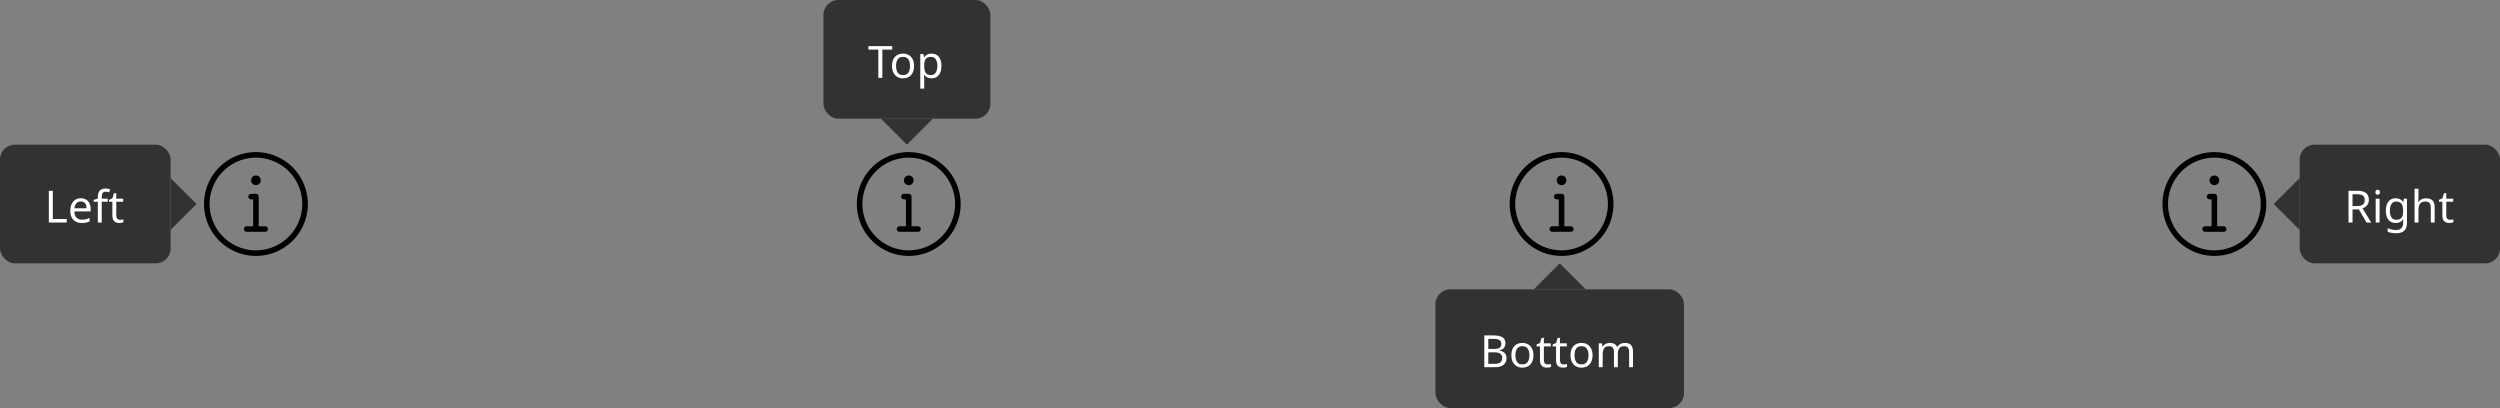 <svg width="674" height="110" viewBox="0 0 674 110" fill="none" xmlns="http://www.w3.org/2000/svg">
<rect x="0" y="0" width="674" height="110" fill="#808080" stroke="none"/>
<path d="M245 41C242.231 41 239.524 41.821 237.222 43.359C234.92 44.898 233.125 47.084 232.066 49.642C231.006 52.201 230.729 55.016 231.269 57.731C231.809 60.447 233.143 62.942 235.101 64.9C237.058 66.857 239.553 68.191 242.269 68.731C244.984 69.271 247.799 68.994 250.358 67.934C252.916 66.875 255.102 65.08 256.641 62.778C258.179 60.476 259 57.769 259 55C259 51.287 257.525 47.726 254.899 45.1C252.274 42.475 248.713 41 245 41ZM245 67.5C242.528 67.5 240.111 66.767 238.055 65.393C236 64.02 234.398 62.068 233.452 59.783C232.505 57.499 232.258 54.986 232.74 52.561C233.223 50.137 234.413 47.909 236.161 46.161C237.909 44.413 240.137 43.222 242.561 42.74C244.986 42.258 247.499 42.505 249.784 43.452C252.068 44.398 254.02 46 255.393 48.055C256.767 50.111 257.5 52.528 257.5 55C257.495 58.314 256.176 61.49 253.833 63.833C251.49 66.176 248.314 67.495 245 67.5Z" fill="black"/>
<path d="M247.5 61H245.75V53C245.75 52.801 245.671 52.61 245.53 52.47C245.39 52.329 245.199 52.25 245 52.25H243.69C243.491 52.25 243.3 52.329 243.16 52.47C243.019 52.61 242.94 52.801 242.94 53C242.94 53.199 243.019 53.39 243.16 53.53C243.3 53.671 243.491 53.75 243.69 53.75H244.25V61H242.5C242.301 61 242.11 61.079 241.97 61.22C241.829 61.36 241.75 61.551 241.75 61.75C241.75 61.949 241.829 62.14 241.97 62.28C242.11 62.421 242.301 62.5 242.5 62.5H247.5C247.699 62.5 247.89 62.421 248.03 62.28C248.171 62.14 248.25 61.949 248.25 61.75C248.25 61.551 248.171 61.36 248.03 61.22C247.89 61.079 247.699 61 247.5 61Z" fill="black"/>
<path d="M245 49.92C245.259 49.92 245.512 49.843 245.728 49.699C245.943 49.555 246.111 49.351 246.21 49.111C246.309 48.872 246.335 48.608 246.285 48.354C246.234 48.1 246.11 47.867 245.926 47.684C245.743 47.501 245.51 47.376 245.256 47.325C245.001 47.275 244.738 47.301 244.499 47.4C244.259 47.499 244.055 47.667 243.911 47.882C243.767 48.098 243.69 48.351 243.69 48.61C243.69 48.957 243.828 49.291 244.074 49.536C244.319 49.782 244.653 49.92 245 49.92Z" fill="black"/>
<path d="M69 41C66.231 41 63.524 41.821 61.222 43.359C58.92 44.898 57.125 47.084 56.066 49.642C55.006 52.201 54.729 55.016 55.269 57.731C55.809 60.447 57.143 62.942 59.1 64.9C61.058 66.857 63.553 68.191 66.269 68.731C68.984 69.271 71.799 68.994 74.358 67.934C76.916 66.875 79.102 65.08 80.641 62.778C82.179 60.476 83 57.769 83 55C83 51.287 81.525 47.726 78.9 45.1C76.274 42.475 72.713 41 69 41ZM69 67.5C66.528 67.5 64.111 66.767 62.055 65.393C60 64.02 58.398 62.068 57.452 59.783C56.505 57.499 56.258 54.986 56.74 52.561C57.222 50.137 58.413 47.909 60.161 46.161C61.909 44.413 64.137 43.222 66.561 42.74C68.986 42.258 71.499 42.505 73.784 43.452C76.068 44.398 78.02 46 79.393 48.055C80.767 50.111 81.5 52.528 81.5 55C81.495 58.314 80.176 61.49 77.833 63.833C75.49 66.176 72.314 67.495 69 67.5Z" fill="black"/>
<path d="M71.5 61H69.75V53C69.75 52.801 69.671 52.61 69.53 52.47C69.39 52.329 69.199 52.25 69 52.25H67.69C67.491 52.25 67.3 52.329 67.16 52.47C67.019 52.61 66.94 52.801 66.94 53C66.94 53.199 67.019 53.39 67.16 53.53C67.3 53.671 67.491 53.75 67.69 53.75H68.25V61H66.5C66.301 61 66.11 61.079 65.97 61.22C65.829 61.36 65.75 61.551 65.75 61.75C65.75 61.949 65.829 62.14 65.97 62.28C66.11 62.421 66.301 62.5 66.5 62.5H71.5C71.699 62.5 71.89 62.421 72.03 62.28C72.171 62.14 72.25 61.949 72.25 61.75C72.25 61.551 72.171 61.36 72.03 61.22C71.89 61.079 71.699 61 71.5 61Z" fill="black"/>
<path d="M69 49.92C69.259 49.92 69.512 49.843 69.728 49.699C69.943 49.555 70.111 49.351 70.21 49.111C70.309 48.872 70.335 48.608 70.285 48.354C70.234 48.1 70.109 47.867 69.926 47.684C69.743 47.501 69.51 47.376 69.256 47.325C69.001 47.275 68.738 47.301 68.499 47.4C68.259 47.499 68.055 47.667 67.911 47.882C67.767 48.098 67.69 48.351 67.69 48.61C67.69 48.957 67.828 49.291 68.074 49.536C68.319 49.782 68.653 49.92 69 49.92Z" fill="black"/>
<path d="M421 41C418.231 41 415.524 41.821 413.222 43.359C410.92 44.898 409.125 47.084 408.066 49.642C407.006 52.201 406.729 55.016 407.269 57.731C407.809 60.447 409.143 62.942 411.101 64.9C413.058 66.857 415.553 68.191 418.269 68.731C420.984 69.271 423.799 68.994 426.358 67.934C428.916 66.875 431.102 65.08 432.641 62.778C434.179 60.476 435 57.769 435 55C435 51.287 433.525 47.726 430.899 45.1C428.274 42.475 424.713 41 421 41ZM421 67.5C418.528 67.5 416.111 66.767 414.055 65.393C412 64.02 410.398 62.068 409.452 59.783C408.505 57.499 408.258 54.986 408.74 52.561C409.223 50.137 410.413 47.909 412.161 46.161C413.909 44.413 416.137 43.222 418.561 42.74C420.986 42.258 423.499 42.505 425.784 43.452C428.068 44.398 430.02 46 431.393 48.055C432.767 50.111 433.5 52.528 433.5 55C433.495 58.314 432.176 61.49 429.833 63.833C427.49 66.176 424.314 67.495 421 67.5Z" fill="black"/>
<path d="M423.5 61H421.75V53C421.75 52.801 421.671 52.61 421.53 52.47C421.39 52.329 421.199 52.25 421 52.25H419.69C419.491 52.25 419.3 52.329 419.16 52.47C419.019 52.61 418.94 52.801 418.94 53C418.94 53.199 419.019 53.39 419.16 53.53C419.3 53.671 419.491 53.75 419.69 53.75H420.25V61H418.5C418.301 61 418.11 61.079 417.97 61.22C417.829 61.36 417.75 61.551 417.75 61.75C417.75 61.949 417.829 62.14 417.97 62.28C418.11 62.421 418.301 62.5 418.5 62.5H423.5C423.699 62.5 423.89 62.421 424.03 62.28C424.171 62.14 424.25 61.949 424.25 61.75C424.25 61.551 424.171 61.36 424.03 61.22C423.89 61.079 423.699 61 423.5 61Z" fill="black"/>
<path d="M421 49.92C421.259 49.92 421.512 49.843 421.728 49.699C421.943 49.555 422.111 49.351 422.21 49.111C422.309 48.872 422.335 48.608 422.285 48.354C422.234 48.1 422.11 47.867 421.926 47.684C421.743 47.501 421.51 47.376 421.256 47.325C421.001 47.275 420.738 47.301 420.499 47.4C420.259 47.499 420.055 47.667 419.911 47.882C419.767 48.098 419.69 48.351 419.69 48.61C419.69 48.957 419.828 49.291 420.074 49.536C420.319 49.782 420.653 49.92 421 49.92Z" fill="black"/>
<path d="M597 41C594.231 41 591.524 41.821 589.222 43.359C586.92 44.898 585.125 47.084 584.066 49.642C583.006 52.201 582.729 55.016 583.269 57.731C583.809 60.447 585.143 62.942 587.101 64.9C589.058 66.857 591.553 68.191 594.269 68.731C596.984 69.271 599.799 68.994 602.358 67.934C604.916 66.875 607.102 65.08 608.641 62.778C610.179 60.476 611 57.769 611 55C611 51.287 609.525 47.726 606.899 45.1C604.274 42.475 600.713 41 597 41ZM597 67.5C594.528 67.5 592.111 66.767 590.055 65.393C588 64.02 586.398 62.068 585.452 59.783C584.505 57.499 584.258 54.986 584.74 52.561C585.223 50.137 586.413 47.909 588.161 46.161C589.909 44.413 592.137 43.222 594.561 42.74C596.986 42.258 599.499 42.505 601.784 43.452C604.068 44.398 606.02 46 607.393 48.055C608.767 50.111 609.5 52.528 609.5 55C609.495 58.314 608.176 61.49 605.833 63.833C603.49 66.176 600.314 67.495 597 67.5Z" fill="black"/>
<path d="M599.5 61H597.75V53C597.75 52.801 597.671 52.61 597.53 52.47C597.39 52.329 597.199 52.25 597 52.25H595.69C595.491 52.25 595.3 52.329 595.16 52.47C595.019 52.61 594.94 52.801 594.94 53C594.94 53.199 595.019 53.39 595.16 53.53C595.3 53.671 595.491 53.75 595.69 53.75H596.25V61H594.5C594.301 61 594.11 61.079 593.97 61.22C593.829 61.36 593.75 61.551 593.75 61.75C593.75 61.949 593.829 62.14 593.97 62.28C594.11 62.421 594.301 62.5 594.5 62.5H599.5C599.699 62.5 599.89 62.421 600.03 62.28C600.171 62.14 600.25 61.949 600.25 61.75C600.25 61.551 600.171 61.36 600.03 61.22C599.89 61.079 599.699 61 599.5 61Z" fill="black"/>
<path d="M597 49.92C597.259 49.92 597.512 49.843 597.728 49.699C597.943 49.555 598.111 49.351 598.21 49.111C598.309 48.872 598.335 48.608 598.285 48.354C598.234 48.1 598.11 47.867 597.926 47.684C597.743 47.501 597.51 47.376 597.256 47.325C597.001 47.275 596.738 47.301 596.499 47.4C596.259 47.499 596.055 47.667 595.911 47.882C595.767 48.098 595.69 48.351 595.69 48.61C595.69 48.957 595.828 49.291 596.074 49.536C596.319 49.782 596.653 49.92 597 49.92Z" fill="black"/>
<path d="M620 48V62L613 55L620 48Z" fill="#323232"/>
<rect x="620" y="39" width="54" height="32" rx="4" fill="#323232"/>
<path d="M635.528 51.432C636.592 51.432 637.376 51.636 637.88 52.044C638.392 52.444 638.648 53.052 638.648 53.868C638.648 54.324 638.564 54.704 638.396 55.008C638.228 55.312 638.012 55.556 637.748 55.74C637.492 55.924 637.22 56.064 636.932 56.16L639.284 60H638.024L635.948 56.46H634.244V60H633.164V51.432H635.528ZM635.468 52.368H634.244V55.548H635.528C636.224 55.548 636.732 55.412 637.052 55.14C637.372 54.86 637.532 54.452 637.532 53.916C637.532 53.356 637.364 52.96 637.028 52.728C636.692 52.488 636.172 52.368 635.468 52.368ZM641.025 51.156C641.185 51.156 641.325 51.212 641.445 51.324C641.573 51.428 641.637 51.596 641.637 51.828C641.637 52.06 641.573 52.232 641.445 52.344C641.325 52.448 641.185 52.5 641.025 52.5C640.849 52.5 640.701 52.448 640.581 52.344C640.461 52.232 640.401 52.06 640.401 51.828C640.401 51.596 640.461 51.428 640.581 51.324C640.701 51.212 640.849 51.156 641.025 51.156ZM641.541 53.568V60H640.485V53.568H641.541ZM645.859 53.448C646.283 53.448 646.663 53.528 646.999 53.688C647.343 53.848 647.635 54.092 647.875 54.42H647.935L648.079 53.568H648.919V60.108C648.919 61.028 648.683 61.72 648.211 62.184C647.747 62.648 647.023 62.88 646.039 62.88C645.095 62.88 644.323 62.744 643.723 62.472V61.5C644.355 61.836 645.147 62.004 646.099 62.004C646.651 62.004 647.083 61.84 647.395 61.512C647.715 61.192 647.875 60.752 647.875 60.192V59.94C647.875 59.844 647.879 59.708 647.887 59.532C647.895 59.348 647.903 59.22 647.911 59.148H647.863C647.431 59.796 646.767 60.12 645.871 60.12C645.039 60.12 644.387 59.828 643.915 59.244C643.451 58.66 643.219 57.844 643.219 56.796C643.219 55.772 643.451 54.96 643.915 54.36C644.387 53.752 645.035 53.448 645.859 53.448ZM646.003 54.336C645.467 54.336 645.051 54.552 644.755 54.984C644.459 55.408 644.311 56.016 644.311 56.808C644.311 57.6 644.455 58.208 644.743 58.632C645.031 59.048 645.459 59.256 646.027 59.256C646.675 59.256 647.147 59.084 647.443 58.74C647.739 58.388 647.887 57.824 647.887 57.048V56.796C647.887 55.924 647.735 55.296 647.431 54.912C647.127 54.528 646.651 54.336 646.003 54.336ZM652.017 50.88V53.556C652.017 53.876 651.997 54.176 651.957 54.456H652.029C652.237 54.128 652.517 53.88 652.869 53.712C653.229 53.544 653.617 53.46 654.033 53.46C654.809 53.46 655.393 53.648 655.785 54.024C656.185 54.392 656.385 54.988 656.385 55.812V60H655.341V55.884C655.341 54.852 654.861 54.336 653.901 54.336C653.181 54.336 652.685 54.54 652.413 54.948C652.149 55.348 652.017 55.924 652.017 56.676V60H650.961V50.88H652.017ZM660.527 59.256C660.687 59.256 660.851 59.244 661.019 59.22C661.187 59.196 661.323 59.164 661.427 59.124V59.928C661.315 59.984 661.155 60.028 660.947 60.06C660.739 60.1 660.539 60.12 660.347 60.12C660.011 60.12 659.699 60.064 659.411 59.952C659.131 59.832 658.903 59.628 658.727 59.34C658.551 59.052 658.463 58.648 658.463 58.128V54.384H657.551V53.88L658.475 53.46L658.895 52.092H659.519V53.568H661.379V54.384H659.519V58.104C659.519 58.496 659.611 58.788 659.795 58.98C659.987 59.164 660.231 59.256 660.527 59.256Z" fill="white"/>
<rect y="39" width="46" height="32" rx="4" fill="#323232"/>
<path d="M13.164 60V51.432H14.244V59.04H17.988V60H13.164ZM21.797 53.448C22.341 53.448 22.813 53.568 23.213 53.808C23.613 54.048 23.917 54.388 24.125 54.828C24.341 55.26 24.449 55.768 24.449 56.352V56.988H20.045C20.061 57.716 20.245 58.272 20.597 58.656C20.957 59.032 21.457 59.22 22.097 59.22C22.505 59.22 22.865 59.184 23.177 59.112C23.497 59.032 23.825 58.92 24.161 58.776V59.7C23.833 59.844 23.509 59.948 23.189 60.012C22.869 60.084 22.489 60.12 22.049 60.12C21.433 60.12 20.893 59.996 20.429 59.748C19.965 59.5 19.601 59.132 19.337 58.644C19.081 58.156 18.953 57.552 18.953 56.832C18.953 56.128 19.069 55.524 19.301 55.02C19.541 54.516 19.873 54.128 20.297 53.856C20.729 53.584 21.229 53.448 21.797 53.448ZM21.785 54.312C21.281 54.312 20.881 54.476 20.585 54.804C20.297 55.124 20.125 55.572 20.069 56.148H23.345C23.337 55.604 23.209 55.164 22.961 54.828C22.713 54.484 22.321 54.312 21.785 54.312ZM29.05 54.384H27.43V60H26.374V54.384H25.246V53.892L26.374 53.532V53.16C26.374 52.328 26.554 51.732 26.914 51.372C27.282 51.004 27.798 50.82 28.462 50.82C28.71 50.82 28.942 50.844 29.158 50.892C29.374 50.932 29.558 50.98 29.71 51.036L29.434 51.864C29.306 51.824 29.158 51.784 28.99 51.744C28.822 51.704 28.65 51.684 28.474 51.684C28.122 51.684 27.858 51.804 27.682 52.044C27.514 52.276 27.43 52.644 27.43 53.148V53.568H29.05V54.384ZM32.359 59.256C32.519 59.256 32.683 59.244 32.851 59.22C33.019 59.196 33.155 59.164 33.259 59.124V59.928C33.147 59.984 32.987 60.028 32.779 60.06C32.571 60.1 32.371 60.12 32.179 60.12C31.843 60.12 31.531 60.064 31.243 59.952C30.963 59.832 30.735 59.628 30.559 59.34C30.383 59.052 30.295 58.648 30.295 58.128V54.384H29.383V53.88L30.307 53.46L30.727 52.092H31.351V53.568H33.211V54.384H31.351V58.104C31.351 58.496 31.443 58.788 31.627 58.98C31.819 59.164 32.063 59.256 32.359 59.256Z" fill="white"/>
<path d="M46 62V48L53 55L46 62Z" fill="#323232"/>
<rect x="222" width="45" height="32" rx="4" fill="#323232"/>
<path d="M237.876 21H236.796V13.38H234.12V12.432H240.54V13.38H237.876V21ZM246.436 17.772C246.436 18.836 246.164 19.66 245.62 20.244C245.084 20.828 244.356 21.12 243.436 21.12C242.868 21.12 242.36 20.992 241.912 20.736C241.472 20.472 241.124 20.092 240.868 19.596C240.612 19.092 240.484 18.484 240.484 17.772C240.484 16.708 240.748 15.888 241.276 15.312C241.812 14.736 242.544 14.448 243.472 14.448C244.048 14.448 244.56 14.58 245.008 14.844C245.456 15.1 245.804 15.476 246.052 15.972C246.308 16.46 246.436 17.06 246.436 17.772ZM241.576 17.772C241.576 18.532 241.724 19.136 242.02 19.584C242.324 20.024 242.804 20.244 243.46 20.244C244.108 20.244 244.584 20.024 244.888 19.584C245.192 19.136 245.344 18.532 245.344 17.772C245.344 17.012 245.192 16.416 244.888 15.984C244.584 15.552 244.104 15.336 243.448 15.336C242.792 15.336 242.316 15.552 242.02 15.984C241.724 16.416 241.576 17.012 241.576 17.772ZM251.17 14.448C251.962 14.448 252.598 14.724 253.078 15.276C253.566 15.828 253.81 16.66 253.81 17.772C253.81 18.868 253.566 19.7 253.078 20.268C252.598 20.836 251.958 21.12 251.158 21.12C250.662 21.12 250.25 21.028 249.922 20.844C249.602 20.66 249.35 20.44 249.166 20.184H249.094C249.102 20.32 249.114 20.492 249.13 20.7C249.154 20.908 249.166 21.088 249.166 21.24V23.88H248.11V14.568H248.974L249.118 15.444H249.166C249.358 15.164 249.61 14.928 249.922 14.736C250.234 14.544 250.65 14.448 251.17 14.448ZM250.978 15.336C250.322 15.336 249.858 15.52 249.586 15.888C249.314 16.256 249.174 16.816 249.166 17.568V17.772C249.166 18.564 249.294 19.176 249.55 19.608C249.814 20.032 250.298 20.244 251.002 20.244C251.386 20.244 251.706 20.14 251.962 19.932C252.218 19.716 252.406 19.42 252.526 19.044C252.654 18.668 252.718 18.24 252.718 17.76C252.718 17.024 252.574 16.436 252.286 15.996C252.006 15.556 251.57 15.336 250.978 15.336Z" fill="white"/>
<path d="M237.5 32H251.5L244.5 39L237.5 32Z" fill="#323232"/>
<path d="M427.5 78H413.5L420.5 71L427.5 78Z" fill="#323232"/>
<rect x="387" y="78" width="67" height="32" rx="4" fill="#323232"/>
<path d="M400.164 90.432H402.612C403.676 90.432 404.484 90.592 405.036 90.912C405.588 91.232 405.864 91.78 405.864 92.556C405.864 93.06 405.724 93.48 405.444 93.816C405.164 94.144 404.76 94.356 404.232 94.452V94.512C404.592 94.576 404.916 94.684 405.204 94.836C405.5 94.988 405.732 95.204 405.9 95.484C406.068 95.764 406.152 96.124 406.152 96.564C406.152 97.34 405.884 97.94 405.348 98.364C404.82 98.788 404.096 99 403.176 99H400.164V90.432ZM401.244 94.08H402.828C403.556 94.08 404.056 93.964 404.328 93.732C404.608 93.492 404.748 93.14 404.748 92.676C404.748 92.204 404.58 91.868 404.244 91.668C403.916 91.46 403.388 91.356 402.66 91.356H401.244V94.08ZM401.244 94.98V98.088H402.972C403.732 98.088 404.26 97.94 404.556 97.644C404.852 97.348 405 96.96 405 96.48C405 96.032 404.844 95.672 404.532 95.4C404.228 95.12 403.68 94.98 402.888 94.98H401.244ZM413.417 95.772C413.417 96.836 413.145 97.66 412.601 98.244C412.065 98.828 411.337 99.12 410.417 99.12C409.849 99.12 409.341 98.992 408.893 98.736C408.453 98.472 408.105 98.092 407.849 97.596C407.593 97.092 407.465 96.484 407.465 95.772C407.465 94.708 407.729 93.888 408.257 93.312C408.793 92.736 409.525 92.448 410.453 92.448C411.029 92.448 411.541 92.58 411.989 92.844C412.437 93.1 412.785 93.476 413.033 93.972C413.289 94.46 413.417 95.06 413.417 95.772ZM408.557 95.772C408.557 96.532 408.705 97.136 409.001 97.584C409.305 98.024 409.785 98.244 410.441 98.244C411.089 98.244 411.565 98.024 411.869 97.584C412.173 97.136 412.325 96.532 412.325 95.772C412.325 95.012 412.173 94.416 411.869 93.984C411.565 93.552 411.085 93.336 410.429 93.336C409.773 93.336 409.297 93.552 409.001 93.984C408.705 94.416 408.557 95.012 408.557 95.772ZM417.238 98.256C417.398 98.256 417.562 98.244 417.73 98.22C417.898 98.196 418.034 98.164 418.138 98.124V98.928C418.026 98.984 417.866 99.028 417.658 99.06C417.45 99.1 417.25 99.12 417.058 99.12C416.722 99.12 416.41 99.064 416.122 98.952C415.842 98.832 415.614 98.628 415.438 98.34C415.262 98.052 415.174 97.648 415.174 97.128V93.384H414.262V92.88L415.186 92.46L415.606 91.092H416.23V92.568H418.09V93.384H416.23V97.104C416.23 97.496 416.322 97.788 416.506 97.98C416.698 98.164 416.942 98.256 417.238 98.256ZM421.574 98.256C421.734 98.256 421.898 98.244 422.066 98.22C422.234 98.196 422.37 98.164 422.474 98.124V98.928C422.362 98.984 422.202 99.028 421.994 99.06C421.786 99.1 421.586 99.12 421.394 99.12C421.058 99.12 420.746 99.064 420.458 98.952C420.178 98.832 419.95 98.628 419.774 98.34C419.598 98.052 419.51 97.648 419.51 97.128V93.384H418.598V92.88L419.522 92.46L419.942 91.092H420.566V92.568H422.426V93.384H420.566V97.104C420.566 97.496 420.658 97.788 420.842 97.98C421.034 98.164 421.278 98.256 421.574 98.256ZM429.354 95.772C429.354 96.836 429.082 97.66 428.538 98.244C428.002 98.828 427.274 99.12 426.354 99.12C425.786 99.12 425.278 98.992 424.83 98.736C424.39 98.472 424.042 98.092 423.786 97.596C423.53 97.092 423.402 96.484 423.402 95.772C423.402 94.708 423.666 93.888 424.194 93.312C424.73 92.736 425.462 92.448 426.39 92.448C426.966 92.448 427.478 92.58 427.926 92.844C428.374 93.1 428.722 93.476 428.97 93.972C429.226 94.46 429.354 95.06 429.354 95.772ZM424.494 95.772C424.494 96.532 424.642 97.136 424.938 97.584C425.242 98.024 425.722 98.244 426.378 98.244C427.026 98.244 427.502 98.024 427.806 97.584C428.11 97.136 428.262 96.532 428.262 95.772C428.262 95.012 428.11 94.416 427.806 93.984C427.502 93.552 427.022 93.336 426.366 93.336C425.71 93.336 425.234 93.552 424.938 93.984C424.642 94.416 424.494 95.012 424.494 95.772ZM438.084 92.448C438.812 92.448 439.356 92.636 439.716 93.012C440.076 93.388 440.256 93.988 440.256 94.812V99H439.212V94.86C439.212 93.844 438.776 93.336 437.904 93.336C437.28 93.336 436.832 93.516 436.56 93.876C436.296 94.236 436.164 94.76 436.164 95.448V99H435.12V94.86C435.12 93.844 434.68 93.336 433.8 93.336C433.152 93.336 432.704 93.536 432.456 93.936C432.208 94.336 432.084 94.912 432.084 95.664V99H431.028V92.568H431.88L432.036 93.444H432.096C432.296 93.108 432.564 92.86 432.9 92.7C433.244 92.532 433.608 92.448 433.992 92.448C435 92.448 435.656 92.808 435.96 93.528H436.02C436.236 93.16 436.528 92.888 436.896 92.712C437.264 92.536 437.66 92.448 438.084 92.448Z" fill="white"/>
</svg>
